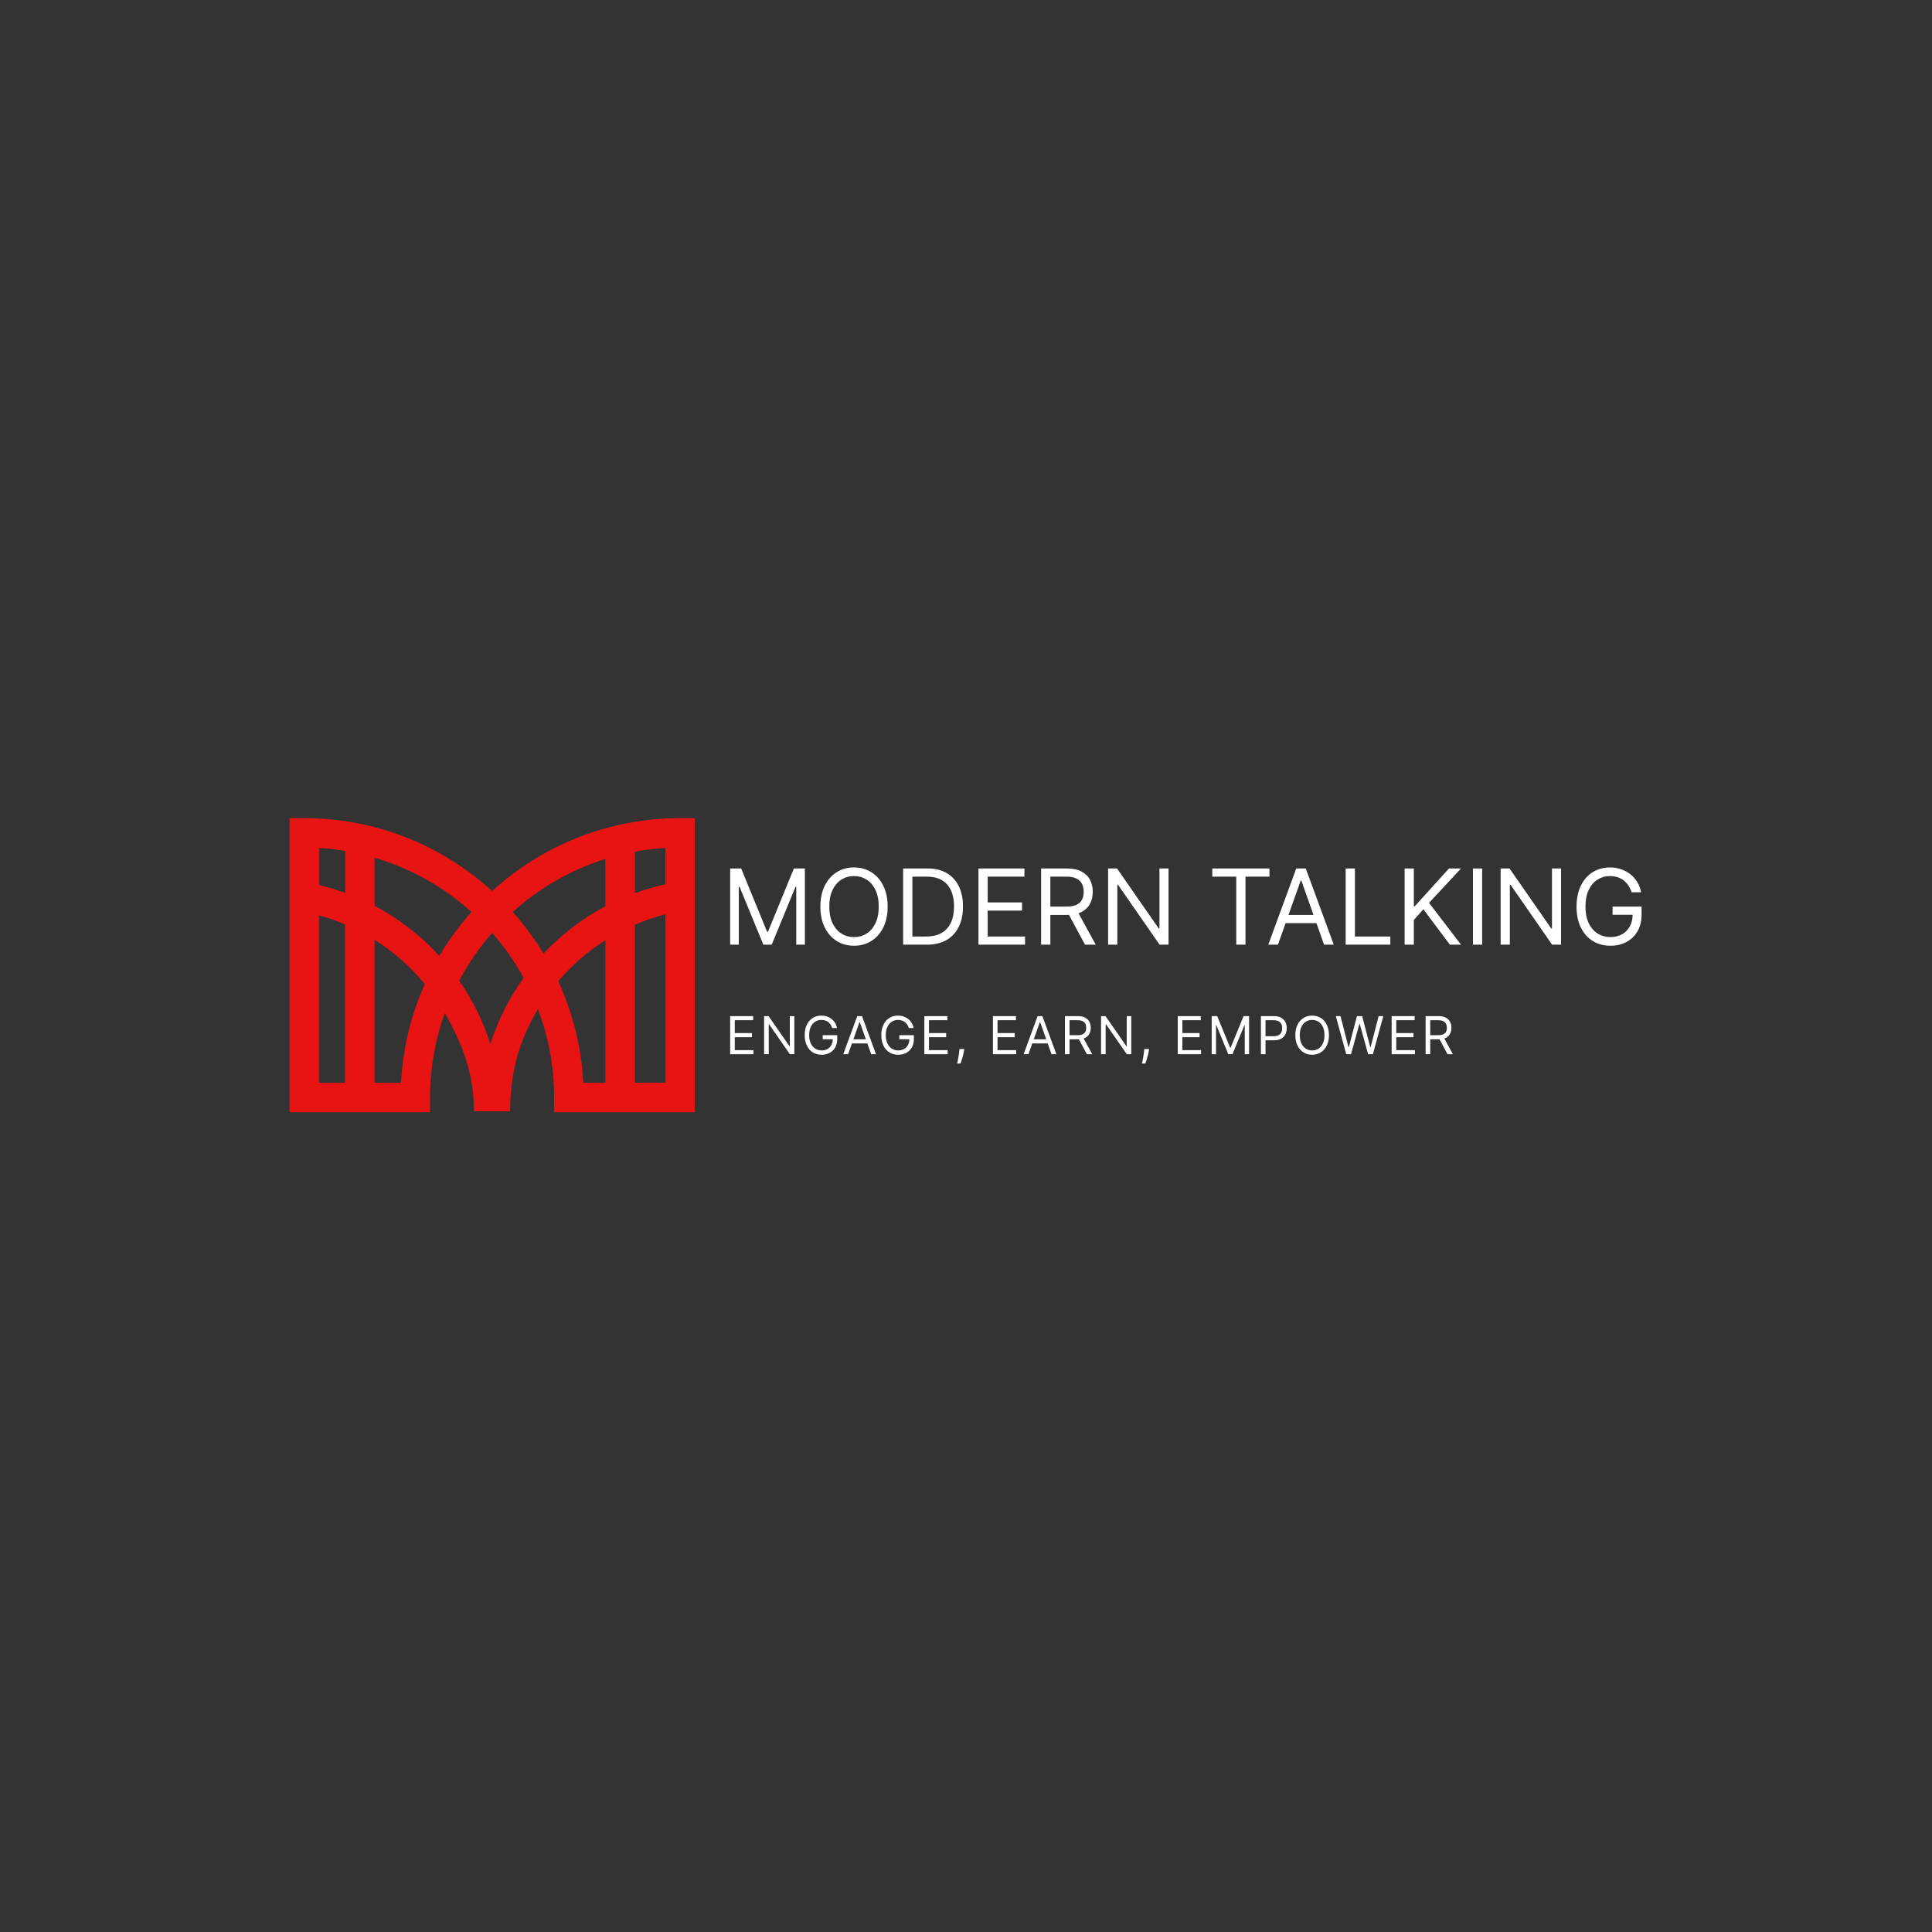 <svg id="SvgjsSvg1001" width="288" height="288" xmlns="http://www.w3.org/2000/svg" version="1.1" xmlns:xlink="http://www.w3.org/1999/xlink" xmlns:svgjs="http://svgjs.com/svgjs"><rect width="100%" height="100%" fill="#333333" stroke="none"/><defs id="SvgjsDefs1002"></defs><g id="SvgjsG1008"><svg xmlns="http://www.w3.org/2000/svg" viewBox="0 0 1000 1000" width="288" height="288"><g><g fill="#e81414" transform="matrix(.565 0 0 .565 3.478 -19.522)" class="color6f6b6b svgShape"><path d="M801.805 1000.463C715.405 1000.463 636.705 1033.463 577.405 1087.563C518.105 1033.563 439.305 1000.463 353.005 1000.463L335.405 1000.463L335.405 1351.663L401.805 1351.663L415.405 1351.663L503.205 1351.663L503.205 1334.063C503.205 1298.663 509.505 1264.663 520.805 1233.163C541.705 1269.763 555.705 1305.863 555.705 1350.563L563.805 1350.563L590.805 1350.563L598.905 1350.563C598.905 1303.763 609.605 1266.163 632.105 1228.563C644.505 1261.363 651.405 1296.863 651.405 1333.963L651.405 1351.663L712.605 1351.663L730.205 1351.663L819.405 1351.663L819.405 1000.463L801.805 1000.463ZM784.305 1036.063L784.305 1079.463C771.805 1082.163 759.605 1085.763 747.905 1090.063L747.905 1040.463C759.805 1038.263 771.905 1036.763 784.305 1036.063ZM712.705 1105.663C684.905 1120.363 660.005 1139.563 638.705 1162.163C628.005 1144.463 615.705 1127.863 602.005 1112.463C633.505 1084.063 671.205 1062.163 712.605 1049.163L712.605 1105.663ZM436.905 1105.163L436.905 1047.663C480.405 1060.463 519.905 1082.863 552.705 1112.463C538.305 1128.663 525.405 1146.163 514.305 1164.963C492.305 1140.863 466.205 1120.563 436.905 1105.163ZM401.805 1039.563L401.805 1089.663C391.705 1085.963 381.305 1082.863 370.605 1080.363L370.605 1036.063C381.105 1036.663 391.505 1037.863 401.805 1039.563ZM370.505 1316.563L370.505 1116.563C381.205 1119.463 391.705 1123.063 401.705 1127.363L401.705 1316.563L370.505 1316.563ZM468.605 1316.563L436.905 1316.563L436.905 1145.763C459.805 1160.063 480.005 1177.963 497.005 1198.663C480.705 1234.963 470.705 1274.763 468.605 1316.563ZM575.305 1270.163C566.605 1243.063 554.005 1217.563 538.005 1194.563C548.905 1173.963 562.205 1154.863 577.405 1137.463C591.805 1153.863 604.405 1171.863 615.005 1191.163C597.805 1214.963 584.405 1241.563 575.305 1270.163ZM686.205 1316.563C684.005 1273.463 673.405 1232.463 656.305 1195.163C672.505 1176.163 691.505 1159.563 712.705 1146.163L712.705 1316.563L686.205 1316.563ZM747.805 1316.563L747.805 1127.763C759.505 1122.763 771.605 1118.563 784.205 1115.363L784.205 1316.463L747.805 1316.463Z " transform="matrix(.767 0 0 .767 1.862 16.712)"></path></g><g transform="matrix(.565 0 0 .565 236.007 -19.522)"><path fill="#ffffff" d="M259.652 759.398L269.743 759.398L293.47 817.352L294.289 817.352L318.016 759.398L328.107 759.398L328.107 829.216L320.198 829.216L320.198 776.17L319.516 776.17L297.698 829.216L290.061 829.216L268.243 776.17L267.561 776.17L267.561 829.216L259.652 829.216L259.652 759.398ZM403.925 794.307C403.925 801.67 402.595 808.034 399.936 813.398C397.277 818.761 393.63 822.898 388.993 825.807C384.357 828.716 379.061 830.17 373.107 830.17C367.152 830.17 361.857 828.716 357.22 825.807C352.584 822.898 348.936 818.761 346.277 813.398C343.618 808.034 342.289 801.67 342.289 794.307C342.289 786.943 343.618 780.579 346.277 775.216C348.936 769.852 352.584 765.716 357.22 762.807C361.857 759.898 367.152 758.443 373.107 758.443C379.061 758.443 384.357 759.898 388.993 762.807C393.63 765.716 397.277 769.852 399.936 775.216C402.595 780.579 403.925 786.943 403.925 794.307ZM395.743 794.307C395.743 788.261 394.738 783.159 392.726 779C390.715 774.841 387.999 771.693 384.578 769.557C381.158 767.42 377.334 766.352 373.107 766.352C368.88 766.352 365.056 767.42 361.635 769.557C358.215 771.693 355.499 774.841 353.488 779C351.476 783.159 350.47 788.261 350.47 794.307C350.47 800.352 351.476 805.454 353.488 809.614C355.499 813.773 358.215 816.92 361.635 819.057C365.056 821.193 368.88 822.261 373.107 822.261C377.334 822.261 381.158 821.193 384.578 819.057C387.999 816.92 390.715 813.773 392.726 809.614C394.738 805.454 395.743 800.352 395.743 794.307ZM439.652 829.216L418.107 829.216L418.107 759.398L440.607 759.398C447.38 759.398 453.175 760.79 457.993 763.574C462.811 766.358 466.505 770.347 469.073 775.54C471.641 780.733 472.925 786.943 472.925 794.17C472.925 801.443 471.63 807.699 469.039 812.937C466.448 818.176 462.675 822.199 457.72 825.006C452.766 827.812 446.743 829.216 439.652 829.216ZM426.561 821.716L439.107 821.716C444.88 821.716 449.664 820.602 453.459 818.375C457.255 816.148 460.084 812.977 461.948 808.864C463.811 804.75 464.743 799.852 464.743 794.17C464.743 788.534 463.823 783.676 461.982 779.597C460.141 775.517 457.391 772.381 453.732 770.187C450.073 767.994 445.516 766.898 440.061 766.898L426.561 766.898L426.561 821.716ZM487.107 829.216L487.107 759.398L529.243 759.398L529.243 766.898L495.561 766.898L495.561 790.489L527.061 790.489L527.061 797.989L495.561 797.989L495.561 821.716L529.789 821.716L529.789 829.216L487.107 829.216ZM544.516 829.216L544.516 759.398L568.107 759.398C573.561 759.398 578.039 760.324 581.539 762.176C585.039 764.028 587.63 766.568 589.311 769.795C590.993 773.023 591.834 776.693 591.834 780.807C591.834 784.92 590.993 788.568 589.311 791.75C587.63 794.932 585.05 797.426 581.573 799.233C578.095 801.04 573.652 801.943 568.243 801.943L549.152 801.943L549.152 794.307L567.97 794.307C571.698 794.307 574.703 793.761 576.988 792.67C579.272 791.579 580.931 790.028 581.965 788.017C582.999 786.006 583.516 783.602 583.516 780.807C583.516 778.011 582.993 775.568 581.948 773.477C580.902 771.386 579.232 769.767 576.936 768.619C574.641 767.472 571.607 766.898 567.834 766.898L552.97 766.898L552.97 829.216L544.516 829.216ZM577.38 797.852L594.561 829.216L584.743 829.216L567.834 797.852L577.38 797.852ZM661.243 759.398L661.243 829.216L653.061 829.216L615.016 774.398L614.334 774.398L614.334 829.216L605.88 829.216L605.88 759.398L614.061 759.398L652.243 814.352L652.925 814.352L652.925 759.398L661.243 759.398ZM701.334 766.898L701.334 759.398L753.698 759.398L753.698 766.898L731.743 766.898L731.743 829.216L723.289 829.216L723.289 766.898L701.334 766.898ZM761.47 829.216L752.607 829.216L778.243 759.398L786.97 759.398L812.607 829.216L803.743 829.216L782.88 770.443L782.334 770.443L761.47 829.216ZM764.743 801.943L800.47 801.943L800.47 809.443L764.743 809.443L764.743 801.943ZM823.516 829.216L823.516 759.398L831.97 759.398L831.97 821.716L864.425 821.716L864.425 829.216L823.516 829.216ZM877.516 829.216L877.516 759.398L885.97 759.398L885.97 794.034L886.789 794.034L918.152 759.398L929.198 759.398L899.88 790.898L929.198 829.216L918.97 829.216L894.698 796.761L885.97 806.579L885.97 829.216L877.516 829.216ZM948.561 759.398L948.561 829.216L940.107 829.216L940.107 759.398L948.561 759.398ZM1020.834 759.398L1020.834 829.216L1012.652 829.216L974.607 774.398L973.925 774.398L973.925 829.216L965.47 829.216L965.47 759.398L973.652 759.398L1011.834 814.352L1012.516 814.352L1012.516 759.398L1020.834 759.398ZM1085.47 781.216C1084.72 778.92 1083.738 776.858 1082.522 775.028C1081.306 773.199 1079.863 771.636 1078.192 770.341C1076.522 769.045 1074.63 768.057 1072.516 767.375C1070.402 766.693 1068.084 766.352 1065.561 766.352C1061.425 766.352 1057.664 767.42 1054.277 769.557C1050.891 771.693 1048.198 774.841 1046.198 779C1044.198 783.159 1043.198 788.261 1043.198 794.307C1043.198 800.352 1044.209 805.454 1046.232 809.614C1048.255 813.773 1050.993 816.92 1054.448 819.057C1057.902 821.193 1061.789 822.261 1066.107 822.261C1070.107 822.261 1073.635 821.403 1076.692 819.687C1079.749 817.972 1082.135 815.54 1083.851 812.392C1085.567 809.244 1086.425 805.534 1086.425 801.261L1089.016 801.807L1068.016 801.807L1068.016 794.307L1094.607 794.307L1094.607 801.807C1094.607 807.557 1093.385 812.557 1090.942 816.807C1088.499 821.057 1085.135 824.347 1080.851 826.676C1076.567 829.006 1071.652 830.17 1066.107 830.17C1059.925 830.17 1054.499 828.716 1049.828 825.807C1045.158 822.898 1041.522 818.761 1038.919 813.398C1036.317 808.034 1035.016 801.67 1035.016 794.307C1035.016 788.784 1035.76 783.812 1037.249 779.392C1038.738 774.972 1040.845 771.204 1043.573 768.091C1046.3 764.977 1049.527 762.591 1053.255 760.932C1056.982 759.273 1061.084 758.443 1065.561 758.443C1069.243 758.443 1072.681 758.994 1075.874 760.097C1079.067 761.199 1081.919 762.756 1084.431 764.767C1086.942 766.778 1089.039 769.176 1090.72 771.96C1092.402 774.744 1093.561 777.829 1094.198 781.216L1085.47 781.216Z " transform="translate(-8.455 70.773)" class="color404040 svgShape"></path><path fill="#ffffff" d="M510.85 1658.432L510.85 1588.614L552.986 1588.614L552.986 1596.114L519.305 1596.114L519.305 1619.704L550.805 1619.704L550.805 1627.204L519.305 1627.204L519.305 1650.932L553.532 1650.932L553.532 1658.432L510.85 1658.432ZM628.423 1588.614L628.423 1658.432L620.241 1658.432L582.196 1603.614L581.514 1603.614L581.514 1658.432L573.059 1658.432L573.059 1588.614L581.241 1588.614L619.423 1643.568L620.105 1643.568L620.105 1588.614L628.423 1588.614ZM697.859 1610.432C697.109 1608.136 696.126 1606.074 694.91 1604.244C693.694 1602.415 692.251 1600.852 690.581 1599.557C688.91 1598.261 687.018 1597.273 684.905 1596.591C682.791 1595.909 680.473 1595.568 677.95 1595.568C673.814 1595.568 670.052 1596.636 666.666 1598.773C663.28 1600.909 660.586 1604.057 658.586 1608.216C656.586 1612.375 655.586 1617.477 655.586 1623.523C655.586 1629.568 656.598 1634.67 658.621 1638.829C660.643 1642.989 663.382 1646.136 666.836 1648.273C670.291 1650.409 674.177 1651.477 678.496 1651.477C682.496 1651.477 686.024 1650.619 689.081 1648.903C692.138 1647.187 694.524 1644.756 696.24 1641.608C697.956 1638.46 698.814 1634.75 698.814 1630.477L701.405 1631.023L680.405 1631.023L680.405 1623.523L706.996 1623.523L706.996 1631.023C706.996 1636.773 705.774 1641.773 703.331 1646.023C700.888 1650.273 697.524 1653.562 693.24 1655.892C688.956 1658.221 684.041 1659.386 678.496 1659.386C672.314 1659.386 666.888 1657.932 662.217 1655.023C657.547 1652.114 653.91 1647.977 651.308 1642.614C648.706 1637.25 647.405 1630.886 647.405 1623.523C647.405 1618 648.149 1613.028 649.638 1608.608C651.126 1604.187 653.234 1600.42 655.961 1597.307C658.689 1594.193 661.916 1591.807 665.643 1590.148C669.371 1588.489 673.473 1587.659 677.95 1587.659C681.632 1587.659 685.069 1588.21 688.263 1589.312C691.456 1590.415 694.308 1591.971 696.819 1593.983C699.331 1595.994 701.427 1598.392 703.109 1601.176C704.791 1603.96 705.95 1607.045 706.586 1610.432L697.859 1610.432ZM726.932 1658.432L718.068 1658.432L743.705 1588.614L752.432 1588.614L778.068 1658.432L769.205 1658.432L748.341 1599.659L747.796 1599.659L726.932 1658.432ZM730.205 1631.159L765.932 1631.159L765.932 1638.659L730.205 1638.659L730.205 1631.159ZM838.232 1610.432C837.482 1608.136 836.499 1606.074 835.283 1604.244C834.067 1602.415 832.624 1600.852 830.953 1599.557C829.283 1598.261 827.391 1597.273 825.277 1596.591C823.164 1595.909 820.846 1595.568 818.323 1595.568C814.186 1595.568 810.425 1596.636 807.039 1598.773C803.652 1600.909 800.959 1604.057 798.959 1608.216C796.959 1612.375 795.959 1617.477 795.959 1623.523C795.959 1629.568 796.971 1634.67 798.993 1638.829C801.016 1642.989 803.755 1646.136 807.209 1648.273C810.664 1650.409 814.55 1651.477 818.868 1651.477C822.868 1651.477 826.397 1650.619 829.453 1648.903C832.51 1647.187 834.897 1644.756 836.613 1641.608C838.328 1638.46 839.186 1634.75 839.186 1630.477L841.777 1631.023L820.777 1631.023L820.777 1623.523L847.368 1623.523L847.368 1631.023C847.368 1636.773 846.147 1641.773 843.703 1646.023C841.26 1650.273 837.897 1653.562 833.613 1655.892C829.328 1658.221 824.414 1659.386 818.868 1659.386C812.686 1659.386 807.26 1657.932 802.59 1655.023C797.919 1652.114 794.283 1647.977 791.681 1642.614C789.078 1637.25 787.777 1630.886 787.777 1623.523C787.777 1618 788.522 1613.028 790.01 1608.608C791.499 1604.187 793.607 1600.42 796.334 1597.307C799.061 1594.193 802.289 1591.807 806.016 1590.148C809.743 1588.489 813.846 1587.659 818.323 1587.659C822.005 1587.659 825.442 1588.21 828.635 1589.312C831.828 1590.415 834.681 1591.971 837.192 1593.983C839.703 1595.994 841.8 1598.392 843.482 1601.176C845.164 1603.96 846.323 1607.045 846.959 1610.432L838.232 1610.432ZM866.623 1658.432L866.623 1588.614L908.759 1588.614L908.759 1596.114L875.077 1596.114L875.077 1619.704L906.577 1619.704L906.577 1627.204L875.077 1627.204L875.077 1650.932L909.305 1650.932L909.305 1658.432L866.623 1658.432ZM939.741 1648.886L939.196 1652.568C938.809 1655.159 938.224 1657.932 937.44 1660.886C936.656 1663.841 935.843 1666.625 935.002 1669.239C934.161 1671.852 933.468 1673.932 932.923 1675.477L926.786 1675.477C927.082 1674.023 927.468 1672.102 927.946 1669.716C928.423 1667.329 928.906 1664.665 929.394 1661.721C929.883 1658.778 930.286 1655.773 930.605 1652.704L931.014 1648.886L939.741 1648.886ZM992.296 1658.432L992.296 1588.614L1034.432 1588.614L1034.432 1596.114L1000.75 1596.114L1000.75 1619.704L1032.25 1619.704L1032.25 1627.204L1000.75 1627.204L1000.75 1650.932L1034.977 1650.932L1034.977 1658.432L992.296 1658.432ZM1057.368 1658.432L1048.505 1658.432L1074.141 1588.614L1082.868 1588.614L1108.505 1658.432L1099.641 1658.432L1078.777 1599.659L1078.232 1599.659L1057.368 1658.432ZM1060.641 1631.159L1096.368 1631.159L1096.368 1638.659L1060.641 1638.659L1060.641 1631.159ZM1124.214 1658.432L1124.214 1588.614L1147.805 1588.614C1153.259 1588.614 1157.736 1589.54 1161.236 1591.392C1164.736 1593.244 1167.327 1595.784 1169.009 1599.011C1170.691 1602.239 1171.532 1605.909 1171.532 1610.023C1171.532 1614.136 1170.691 1617.784 1169.009 1620.966C1167.327 1624.148 1164.748 1626.642 1161.271 1628.449C1157.793 1630.256 1153.35 1631.159 1147.941 1631.159L1128.85 1631.159L1128.85 1623.523L1147.668 1623.523C1151.396 1623.523 1154.401 1622.977 1156.685 1621.886C1158.969 1620.795 1160.628 1619.244 1161.663 1617.233C1162.697 1615.221 1163.214 1612.818 1163.214 1610.023C1163.214 1607.227 1162.691 1604.784 1161.646 1602.693C1160.6 1600.602 1158.93 1598.983 1156.634 1597.835C1154.339 1596.687 1151.305 1596.114 1147.532 1596.114L1132.668 1596.114L1132.668 1658.432L1124.214 1658.432ZM1157.077 1627.068L1174.259 1658.432L1164.441 1658.432L1147.532 1627.068L1157.077 1627.068ZM1245.741 1588.614L1245.741 1658.432L1237.559 1658.432L1199.514 1603.614L1198.832 1603.614L1198.832 1658.432L1190.377 1658.432L1190.377 1588.614L1198.559 1588.614L1236.741 1643.568L1237.423 1643.568L1237.423 1588.614L1245.741 1588.614ZM1278.359 1648.886L1277.814 1652.568C1277.427 1655.159 1276.842 1657.932 1276.058 1660.886C1275.274 1663.841 1274.461 1666.625 1273.621 1669.239C1272.78 1671.852 1272.086 1673.932 1271.541 1675.477L1265.405 1675.477C1265.7 1674.023 1266.086 1672.102 1266.564 1669.716C1267.041 1667.329 1267.524 1664.665 1268.013 1661.721C1268.501 1658.778 1268.905 1655.773 1269.223 1652.704L1269.632 1648.886L1278.359 1648.886ZM1330.914 1658.432L1330.914 1588.614L1373.05 1588.614L1373.05 1596.114L1339.368 1596.114L1339.368 1619.704L1370.868 1619.704L1370.868 1627.204L1339.368 1627.204L1339.368 1650.932L1373.596 1650.932L1373.596 1658.432L1330.914 1658.432ZM1393.123 1588.614L1403.214 1588.614L1426.941 1646.568L1427.759 1646.568L1451.486 1588.614L1461.577 1588.614L1461.577 1658.432L1453.668 1658.432L1453.668 1605.386L1452.986 1605.386L1431.168 1658.432L1423.532 1658.432L1401.714 1605.386L1401.032 1605.386L1401.032 1658.432L1393.123 1658.432L1393.123 1588.614ZM1483.286 1658.432L1483.286 1588.614L1506.877 1588.614C1512.355 1588.614 1516.838 1589.596 1520.326 1591.562C1523.815 1593.528 1526.4 1596.182 1528.082 1599.523C1529.764 1602.864 1530.605 1606.591 1530.605 1610.704C1530.605 1614.818 1529.769 1618.557 1528.099 1621.92C1526.428 1625.284 1523.855 1627.96 1520.377 1629.949C1516.9 1631.937 1512.446 1632.932 1507.014 1632.932L1490.105 1632.932L1490.105 1625.432L1506.741 1625.432C1510.491 1625.432 1513.502 1624.784 1515.775 1623.489C1518.048 1622.193 1519.701 1620.437 1520.735 1618.221C1521.769 1616.006 1522.286 1613.5 1522.286 1610.704C1522.286 1607.909 1521.769 1605.409 1520.735 1603.204C1519.701 1601 1518.036 1599.267 1515.741 1598.006C1513.446 1596.744 1510.4 1596.114 1506.605 1596.114L1491.741 1596.114L1491.741 1658.432L1483.286 1658.432ZM1607.95 1623.523C1607.95 1630.886 1606.621 1637.25 1603.961 1642.614C1601.302 1647.977 1597.655 1652.114 1593.018 1655.023C1588.382 1657.932 1583.086 1659.386 1577.132 1659.386C1571.177 1659.386 1565.882 1657.932 1561.246 1655.023C1556.609 1652.114 1552.961 1647.977 1550.302 1642.614C1547.643 1637.25 1546.314 1630.886 1546.314 1623.523C1546.314 1616.159 1547.643 1609.795 1550.302 1604.432C1552.961 1599.068 1556.609 1594.932 1561.246 1592.023C1565.882 1589.114 1571.177 1587.659 1577.132 1587.659C1583.086 1587.659 1588.382 1589.114 1593.018 1592.023C1597.655 1594.932 1601.302 1599.068 1603.961 1604.432C1606.621 1609.795 1607.95 1616.159 1607.95 1623.523ZM1599.768 1623.523C1599.768 1617.477 1598.763 1612.375 1596.751 1608.216C1594.74 1604.057 1592.024 1600.909 1588.603 1598.773C1585.183 1596.636 1581.359 1595.568 1577.132 1595.568C1572.905 1595.568 1569.081 1596.636 1565.66 1598.773C1562.24 1600.909 1559.524 1604.057 1557.513 1608.216C1555.501 1612.375 1554.496 1617.477 1554.496 1623.523C1554.496 1629.568 1555.501 1634.67 1557.513 1638.829C1559.524 1642.989 1562.24 1646.136 1565.66 1648.273C1569.081 1650.409 1572.905 1651.477 1577.132 1651.477C1581.359 1651.477 1585.183 1650.409 1588.603 1648.273C1592.024 1646.136 1594.74 1642.989 1596.751 1638.829C1598.763 1634.67 1599.768 1629.568 1599.768 1623.523ZM1639.614 1658.432L1620.523 1588.614L1629.114 1588.614L1643.705 1645.477L1644.386 1645.477L1659.25 1588.614L1668.796 1588.614L1683.659 1645.477L1684.341 1645.477L1698.932 1588.614L1707.523 1588.614L1688.432 1658.432L1679.705 1658.432L1664.296 1602.795L1663.75 1602.795L1648.341 1658.432L1639.614 1658.432ZM1722.823 1658.432L1722.823 1588.614L1764.959 1588.614L1764.959 1596.114L1731.277 1596.114L1731.277 1619.704L1762.777 1619.704L1762.777 1627.204L1731.277 1627.204L1731.277 1650.932L1765.505 1650.932L1765.505 1658.432L1722.823 1658.432ZM1785.032 1658.432L1785.032 1588.614L1808.623 1588.614C1814.077 1588.614 1818.555 1589.54 1822.055 1591.392C1825.555 1593.244 1828.146 1595.784 1829.827 1599.011C1831.509 1602.239 1832.35 1605.909 1832.35 1610.023C1832.35 1614.136 1831.509 1617.784 1829.827 1620.966C1828.146 1624.148 1825.566 1626.642 1822.089 1628.449C1818.611 1630.256 1814.168 1631.159 1808.759 1631.159L1789.668 1631.159L1789.668 1623.523L1808.486 1623.523C1812.214 1623.523 1815.219 1622.977 1817.503 1621.886C1819.788 1620.795 1821.447 1619.244 1822.481 1617.233C1823.515 1615.221 1824.032 1612.818 1824.032 1610.023C1824.032 1607.227 1823.509 1604.784 1822.464 1602.693C1821.418 1600.602 1819.748 1598.983 1817.452 1597.835C1815.157 1596.687 1812.123 1596.114 1808.35 1596.114L1793.486 1596.114L1793.486 1658.432L1785.032 1658.432ZM1817.896 1627.068L1835.077 1658.432L1825.259 1658.432L1808.35 1627.068L1817.896 1627.068Z " transform="matrix(.5 0 0 .5 -4.227 171.114)" class="color404040 svgShape"></path></g></g></svg></g></svg>